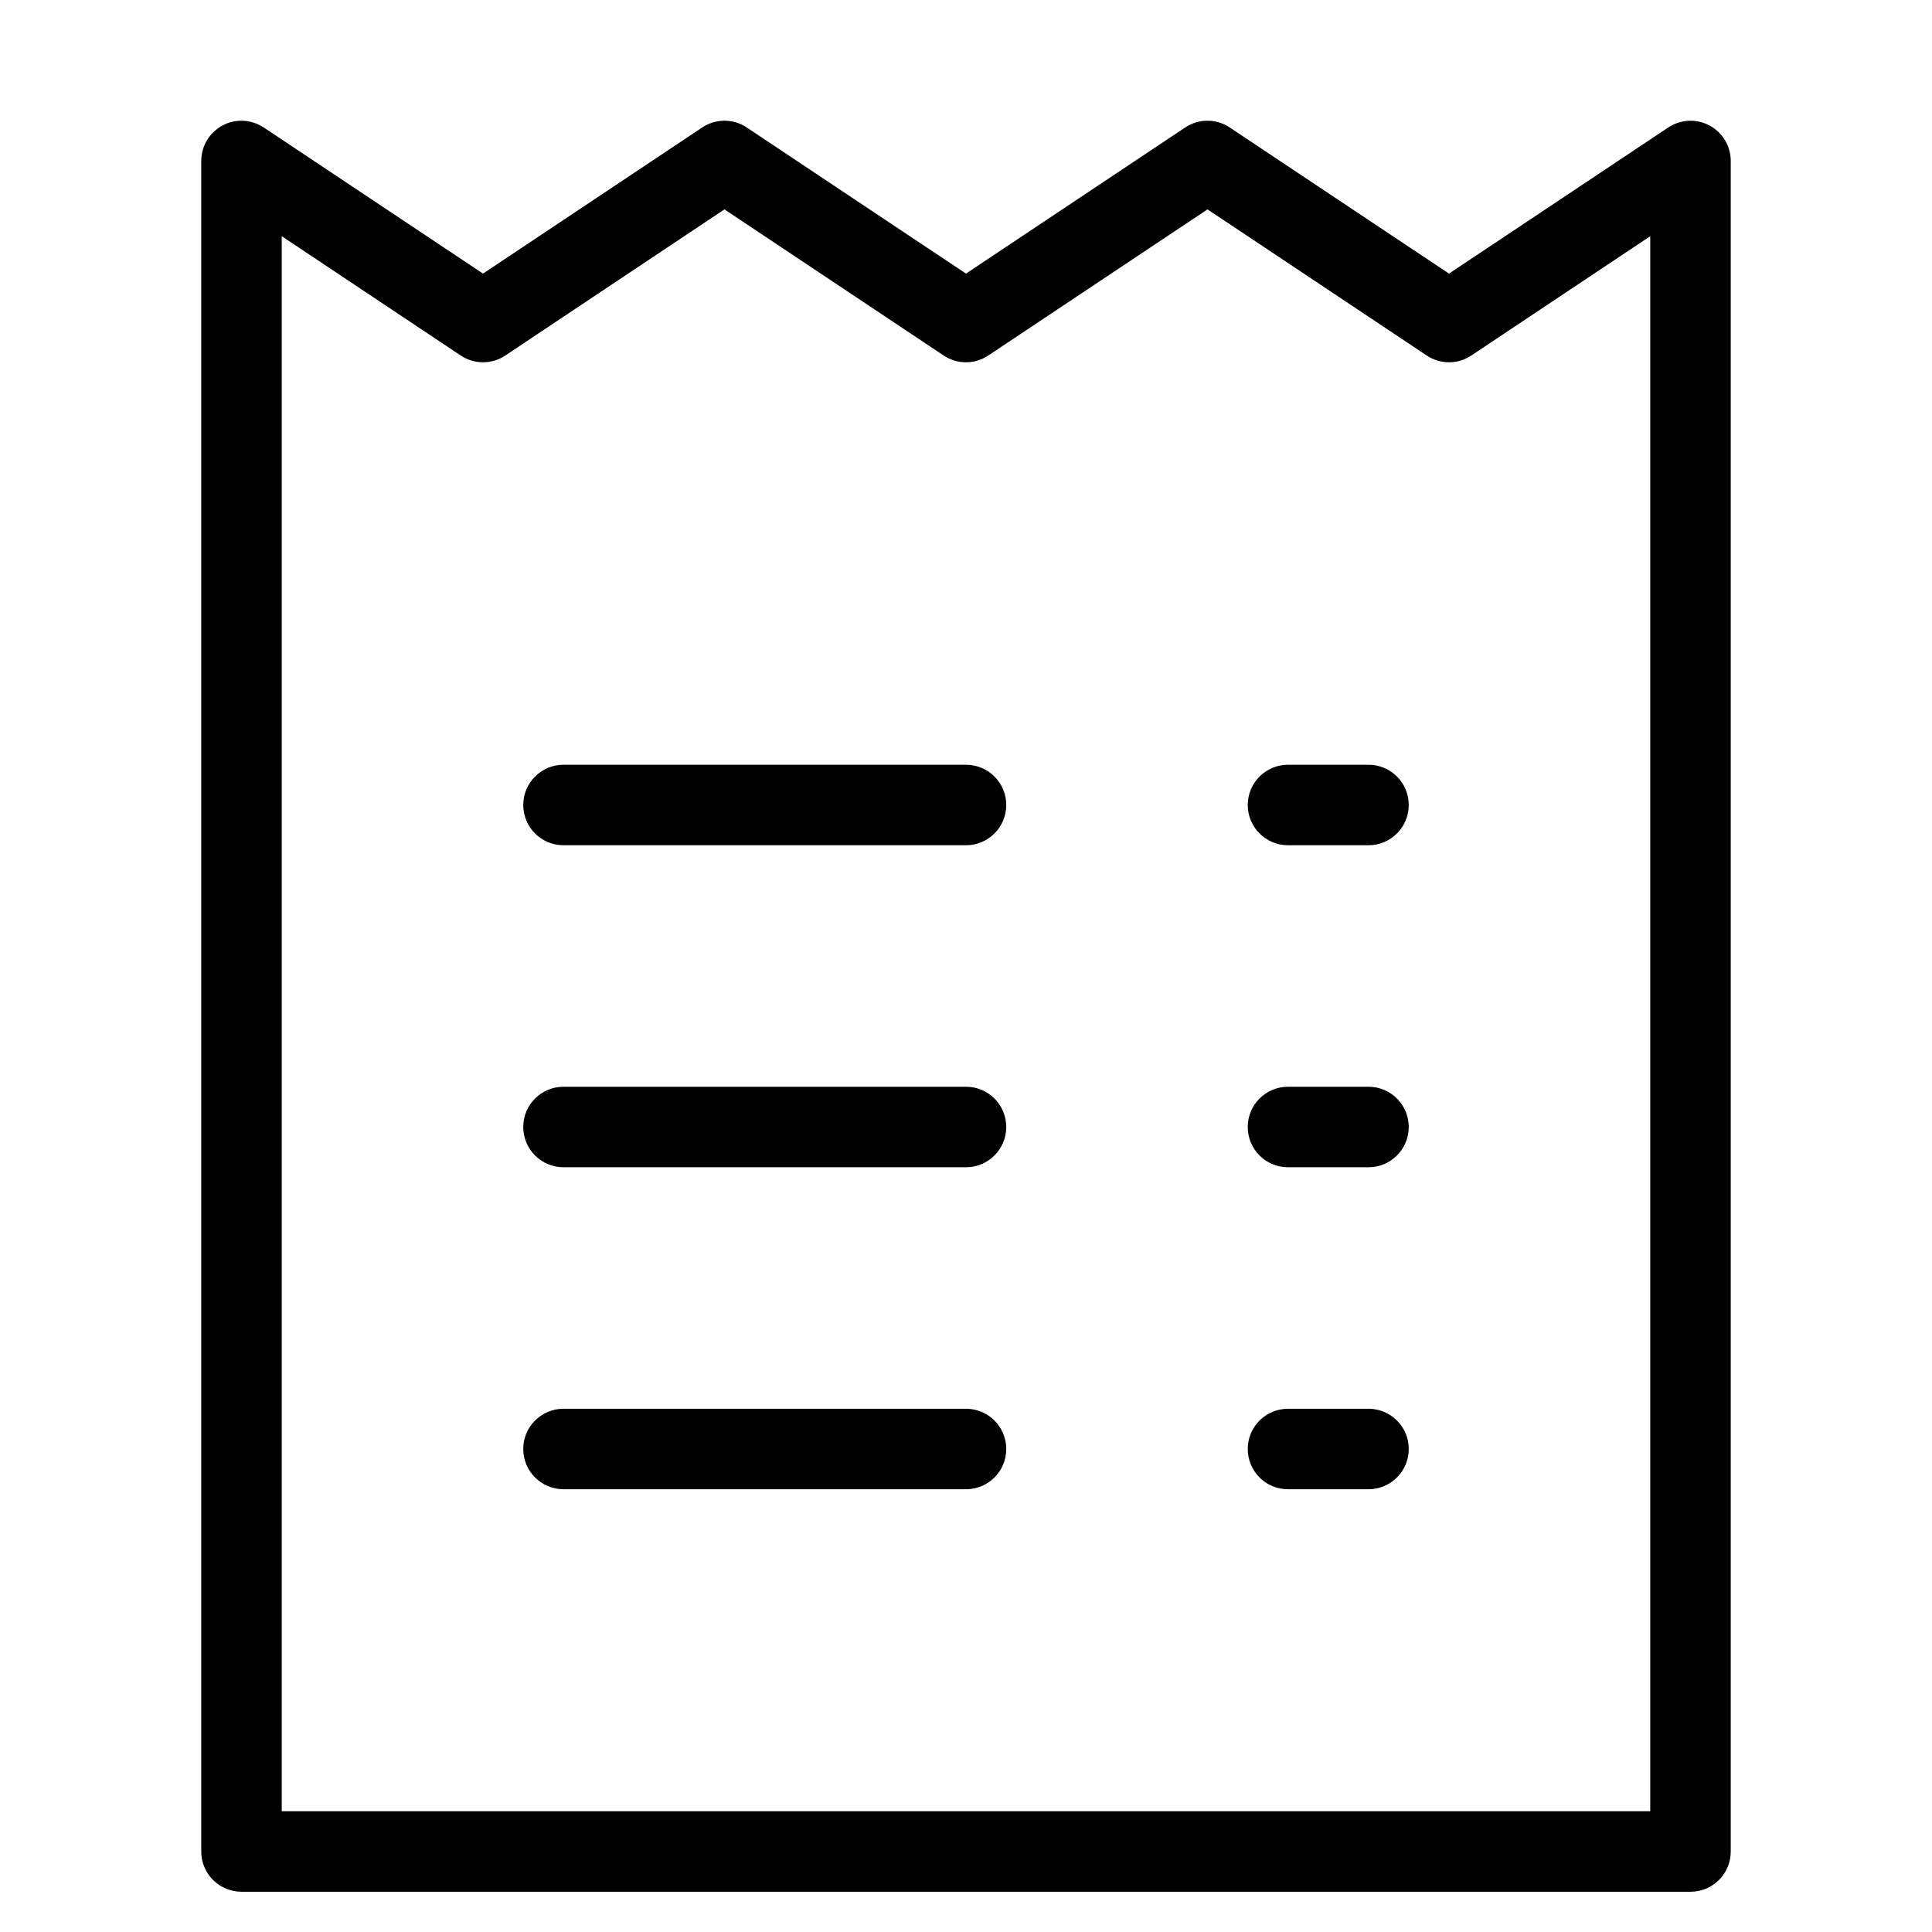 <?xml version="1.0" encoding="utf-8"?>
<!-- Generator: Adobe Illustrator 20.0.0, SVG Export Plug-In . SVG Version: 6.00 Build 0)  -->
<!DOCTYPE svg PUBLIC "-//W3C//DTD SVG 1.1//EN" "http://www.w3.org/Graphics/SVG/1.1/DTD/svg11.dtd">
<svg version="1.1" id="Layer_1" xmlns="http://www.w3.org/2000/svg" xmlns:xlink="http://www.w3.org/1999/xlink" x="0px" y="0px"
	 width="48px" height="48px" viewBox="0 0 48 48" enable-background="new 0 0 48 48" xml:space="preserve">
<path d="M42,47c0.552,0,1-0.447,1-1V4c0-0.369-0.203-0.708-0.528-0.882c-0.325-0.175-0.719-0.154-1.026,0.05L36,6.798l-5.446-3.63
	c-0.336-0.225-0.773-0.225-1.109,0L24,6.798l-5.446-3.63c-0.336-0.225-0.773-0.225-1.109,0L12,6.798l-5.446-3.63
	c-0.308-0.204-0.703-0.225-1.026-0.05C5.203,3.292,5,3.631,5,4v42c0,0.553,0.448,1,1,1H42z M7,5.868l4.446,2.964
	c0.336,0.225,0.773,0.225,1.109,0l5.444-3.63l5.446,3.63c0.336,0.225,0.773,0.225,1.109,0L30,5.202l5.446,3.63
	c0.336,0.225,0.773,0.225,1.109,0L41,5.868V45H7V5.868z"/>
<path d="M24,19H14c-0.552,0-1,0.447-1,1s0.448,1,1,1h10c0.552,0,1-0.447,1-1S24.552,19,24,19z"/>
<path d="M34,19h-2c-0.552,0-1,0.447-1,1s0.448,1,1,1h2c0.552,0,1-0.447,1-1S34.552,19,34,19z"/>
<path d="M24,27H14c-0.552,0-1,0.447-1,1s0.448,1,1,1h10c0.552,0,1-0.447,1-1S24.552,27,24,27z"/>
<path d="M34,27h-2c-0.552,0-1,0.447-1,1s0.448,1,1,1h2c0.552,0,1-0.447,1-1S34.552,27,34,27z"/>
<path d="M24,35H14c-0.552,0-1,0.447-1,1s0.448,1,1,1h10c0.552,0,1-0.447,1-1S24.552,35,24,35z"/>
<path d="M34,35h-2c-0.552,0-1,0.447-1,1s0.448,1,1,1h2c0.552,0,1-0.447,1-1S34.552,35,34,35z"/>
</svg>
